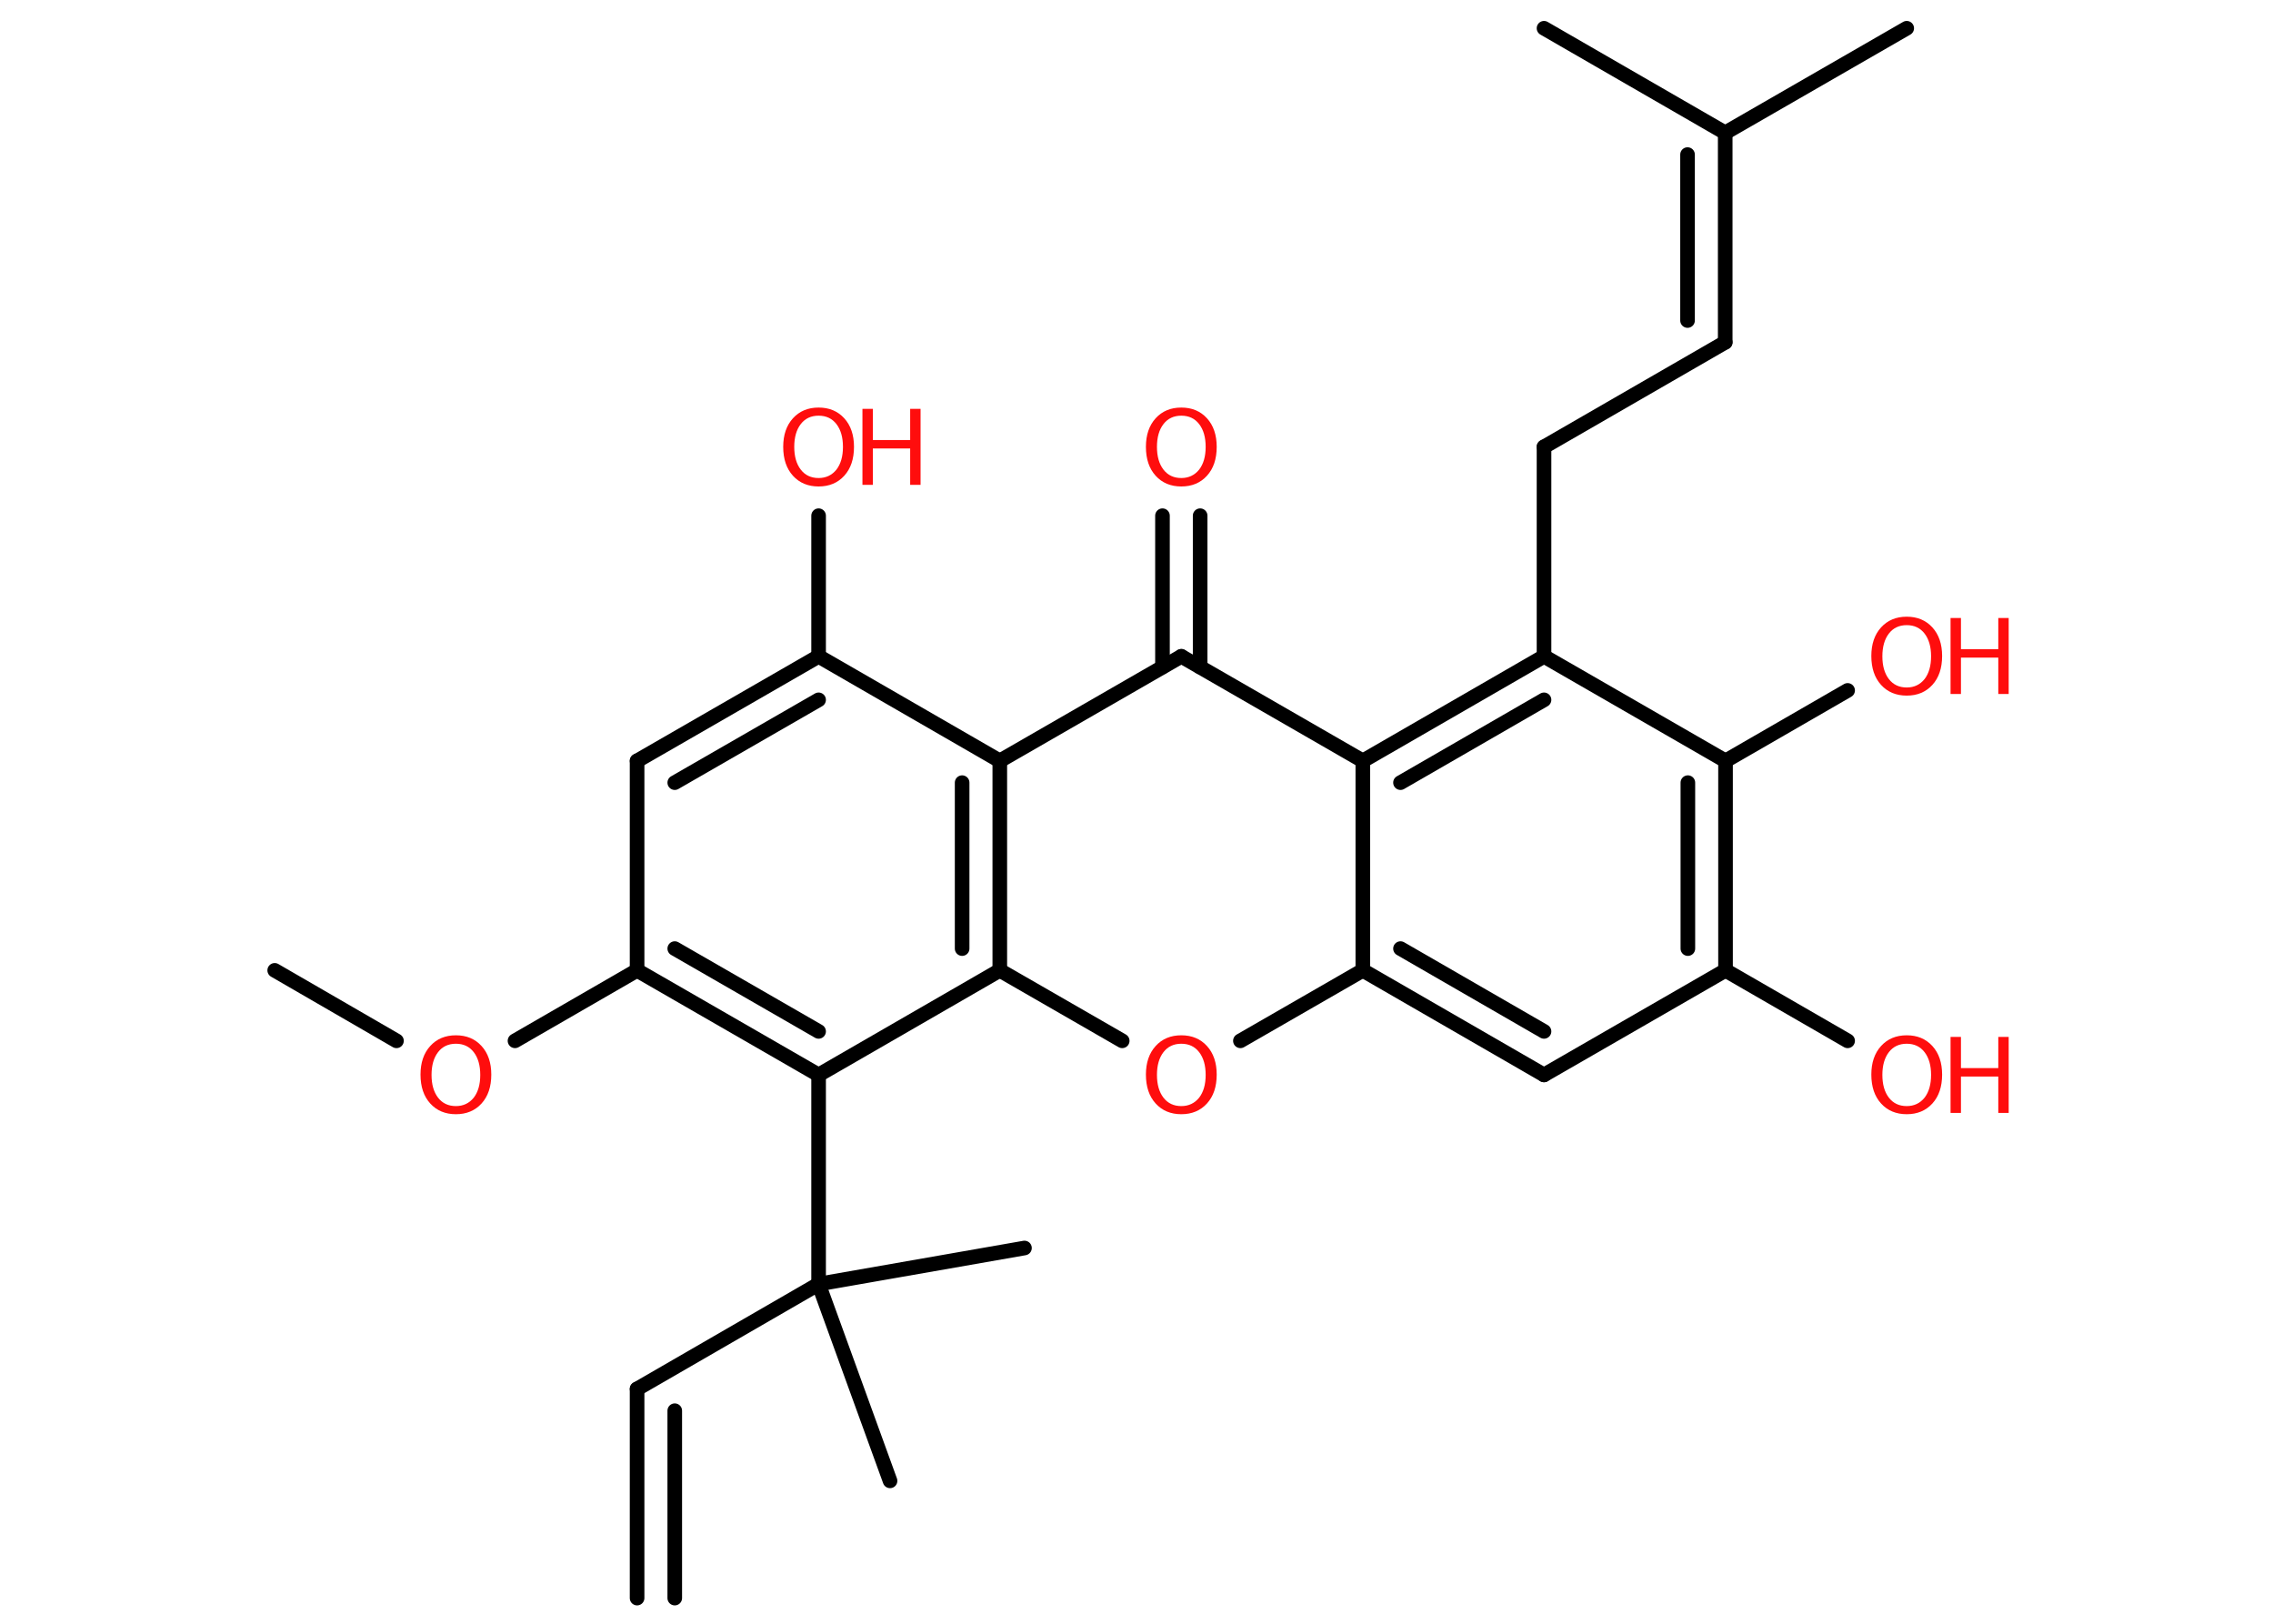 <?xml version='1.0' encoding='UTF-8'?>
<!DOCTYPE svg PUBLIC "-//W3C//DTD SVG 1.1//EN" "http://www.w3.org/Graphics/SVG/1.1/DTD/svg11.dtd">
<svg version='1.2' xmlns='http://www.w3.org/2000/svg' xmlns:xlink='http://www.w3.org/1999/xlink' width='70.0mm' height='50.0mm' viewBox='0 0 70.0 50.0'>
  <desc>Generated by the Chemistry Development Kit (http://github.com/cdk)</desc>
  <g stroke-linecap='round' stroke-linejoin='round' stroke='#000000' stroke-width='.45' fill='#FF0D0D'>
    <rect x='.0' y='.0' width='70.0' height='50.0' fill='#FFFFFF' stroke='none'/>
    <g id='mol1' class='mol'>
      <g id='mol1bnd1' class='bond'>
        <line x1='19.62' y1='42.77' x2='19.62' y2='49.21'/>
        <line x1='20.78' y1='43.44' x2='20.78' y2='49.21'/>
      </g>
      <line id='mol1bnd2' class='bond' x1='19.62' y1='42.77' x2='25.21' y2='39.54'/>
      <line id='mol1bnd3' class='bond' x1='25.21' y1='39.54' x2='27.41' y2='45.6'/>
      <line id='mol1bnd4' class='bond' x1='25.21' y1='39.54' x2='31.55' y2='38.43'/>
      <line id='mol1bnd5' class='bond' x1='25.21' y1='39.54' x2='25.21' y2='33.1'/>
      <g id='mol1bnd6' class='bond'>
        <line x1='19.62' y1='29.88' x2='25.21' y2='33.1'/>
        <line x1='20.78' y1='29.21' x2='25.21' y2='31.76'/>
      </g>
      <line id='mol1bnd7' class='bond' x1='19.62' y1='29.88' x2='15.86' y2='32.05'/>
      <line id='mol1bnd8' class='bond' x1='12.21' y1='32.05' x2='8.46' y2='29.88'/>
      <line id='mol1bnd9' class='bond' x1='19.62' y1='29.88' x2='19.62' y2='23.43'/>
      <g id='mol1bnd10' class='bond'>
        <line x1='25.21' y1='20.21' x2='19.62' y2='23.43'/>
        <line x1='25.21' y1='21.55' x2='20.78' y2='24.1'/>
      </g>
      <line id='mol1bnd11' class='bond' x1='25.21' y1='20.21' x2='25.21' y2='15.88'/>
      <line id='mol1bnd12' class='bond' x1='25.21' y1='20.21' x2='30.79' y2='23.43'/>
      <line id='mol1bnd13' class='bond' x1='30.79' y1='23.43' x2='36.38' y2='20.21'/>
      <g id='mol1bnd14' class='bond'>
        <line x1='35.8' y1='20.54' x2='35.8' y2='15.88'/>
        <line x1='36.96' y1='20.54' x2='36.96' y2='15.88'/>
      </g>
      <line id='mol1bnd15' class='bond' x1='36.38' y1='20.21' x2='41.97' y2='23.43'/>
      <g id='mol1bnd16' class='bond'>
        <line x1='47.55' y1='20.21' x2='41.97' y2='23.43'/>
        <line x1='47.55' y1='21.55' x2='43.13' y2='24.1'/>
      </g>
      <line id='mol1bnd17' class='bond' x1='47.55' y1='20.21' x2='47.55' y2='13.76'/>
      <line id='mol1bnd18' class='bond' x1='47.55' y1='13.76' x2='53.13' y2='10.54'/>
      <g id='mol1bnd19' class='bond'>
        <line x1='53.13' y1='10.54' x2='53.13' y2='4.09'/>
        <line x1='51.97' y1='9.87' x2='51.97' y2='4.76'/>
      </g>
      <line id='mol1bnd20' class='bond' x1='53.13' y1='4.09' x2='58.72' y2='.87'/>
      <line id='mol1bnd21' class='bond' x1='53.13' y1='4.09' x2='47.55' y2='.87'/>
      <line id='mol1bnd22' class='bond' x1='47.55' y1='20.21' x2='53.14' y2='23.43'/>
      <line id='mol1bnd23' class='bond' x1='53.14' y1='23.43' x2='56.9' y2='21.26'/>
      <g id='mol1bnd24' class='bond'>
        <line x1='53.14' y1='29.88' x2='53.14' y2='23.43'/>
        <line x1='51.98' y1='29.21' x2='51.98' y2='24.1'/>
      </g>
      <line id='mol1bnd25' class='bond' x1='53.14' y1='29.88' x2='56.9' y2='32.05'/>
      <line id='mol1bnd26' class='bond' x1='53.14' y1='29.88' x2='47.55' y2='33.1'/>
      <g id='mol1bnd27' class='bond'>
        <line x1='41.97' y1='29.88' x2='47.55' y2='33.1'/>
        <line x1='43.13' y1='29.21' x2='47.55' y2='31.76'/>
      </g>
      <line id='mol1bnd28' class='bond' x1='41.97' y1='23.43' x2='41.97' y2='29.88'/>
      <line id='mol1bnd29' class='bond' x1='41.97' y1='29.88' x2='38.2' y2='32.05'/>
      <line id='mol1bnd30' class='bond' x1='34.56' y1='32.05' x2='30.79' y2='29.88'/>
      <line id='mol1bnd31' class='bond' x1='25.21' y1='33.1' x2='30.79' y2='29.88'/>
      <g id='mol1bnd32' class='bond'>
        <line x1='30.79' y1='29.88' x2='30.79' y2='23.43'/>
        <line x1='29.63' y1='29.21' x2='29.63' y2='24.1'/>
      </g>
      <path id='mol1atm8' class='atom' d='M14.04 32.14q-.35 .0 -.55 .26q-.2 .26 -.2 .7q.0 .44 .2 .7q.2 .26 .55 .26q.34 .0 .55 -.26q.2 -.26 .2 -.7q.0 -.44 -.2 -.7q-.2 -.26 -.55 -.26zM14.04 31.88q.49 .0 .79 .33q.3 .33 .3 .88q.0 .56 -.3 .89q-.3 .33 -.79 .33q-.49 .0 -.79 -.33q-.3 -.33 -.3 -.89q.0 -.55 .3 -.88q.3 -.33 .79 -.33z' stroke='none'/>
      <g id='mol1atm12' class='atom'>
        <path d='M25.21 12.8q-.35 .0 -.55 .26q-.2 .26 -.2 .7q.0 .44 .2 .7q.2 .26 .55 .26q.34 .0 .55 -.26q.2 -.26 .2 -.7q.0 -.44 -.2 -.7q-.2 -.26 -.55 -.26zM25.21 12.55q.49 .0 .79 .33q.3 .33 .3 .88q.0 .56 -.3 .89q-.3 .33 -.79 .33q-.49 .0 -.79 -.33q-.3 -.33 -.3 -.89q.0 -.55 .3 -.88q.3 -.33 .79 -.33z' stroke='none'/>
        <path d='M26.56 12.59h.32v.96h1.15v-.96h.32v2.34h-.32v-1.12h-1.15v1.12h-.32v-2.34z' stroke='none'/>
      </g>
      <path id='mol1atm15' class='atom' d='M36.38 12.8q-.35 .0 -.55 .26q-.2 .26 -.2 .7q.0 .44 .2 .7q.2 .26 .55 .26q.34 .0 .55 -.26q.2 -.26 .2 -.7q.0 -.44 -.2 -.7q-.2 -.26 -.55 -.26zM36.38 12.55q.49 .0 .79 .33q.3 .33 .3 .88q.0 .56 -.3 .89q-.3 .33 -.79 .33q-.49 .0 -.79 -.33q-.3 -.33 -.3 -.89q.0 -.55 .3 -.88q.3 -.33 .79 -.33z' stroke='none'/>
      <g id='mol1atm24' class='atom'>
        <path d='M58.72 19.25q-.35 .0 -.55 .26q-.2 .26 -.2 .7q.0 .44 .2 .7q.2 .26 .55 .26q.34 .0 .55 -.26q.2 -.26 .2 -.7q.0 -.44 -.2 -.7q-.2 -.26 -.55 -.26zM58.72 18.99q.49 .0 .79 .33q.3 .33 .3 .88q.0 .56 -.3 .89q-.3 .33 -.79 .33q-.49 .0 -.79 -.33q-.3 -.33 -.3 -.89q.0 -.55 .3 -.88q.3 -.33 .79 -.33z' stroke='none'/>
        <path d='M60.07 19.03h.32v.96h1.15v-.96h.32v2.34h-.32v-1.12h-1.15v1.12h-.32v-2.34z' stroke='none'/>
      </g>
      <g id='mol1atm26' class='atom'>
        <path d='M58.72 32.14q-.35 .0 -.55 .26q-.2 .26 -.2 .7q.0 .44 .2 .7q.2 .26 .55 .26q.34 .0 .55 -.26q.2 -.26 .2 -.7q.0 -.44 -.2 -.7q-.2 -.26 -.55 -.26zM58.72 31.88q.49 .0 .79 .33q.3 .33 .3 .88q.0 .56 -.3 .89q-.3 .33 -.79 .33q-.49 .0 -.79 -.33q-.3 -.33 -.3 -.89q.0 -.55 .3 -.88q.3 -.33 .79 -.33z' stroke='none'/>
        <path d='M60.07 31.93h.32v.96h1.15v-.96h.32v2.34h-.32v-1.12h-1.15v1.12h-.32v-2.34z' stroke='none'/>
      </g>
      <path id='mol1atm29' class='atom' d='M36.38 32.14q-.35 .0 -.55 .26q-.2 .26 -.2 .7q.0 .44 .2 .7q.2 .26 .55 .26q.34 .0 .55 -.26q.2 -.26 .2 -.7q.0 -.44 -.2 -.7q-.2 -.26 -.55 -.26zM36.38 31.88q.49 .0 .79 .33q.3 .33 .3 .88q.0 .56 -.3 .89q-.3 .33 -.79 .33q-.49 .0 -.79 -.33q-.3 -.33 -.3 -.89q.0 -.55 .3 -.88q.3 -.33 .79 -.33z' stroke='none'/>
    </g>
  </g>
</svg>
